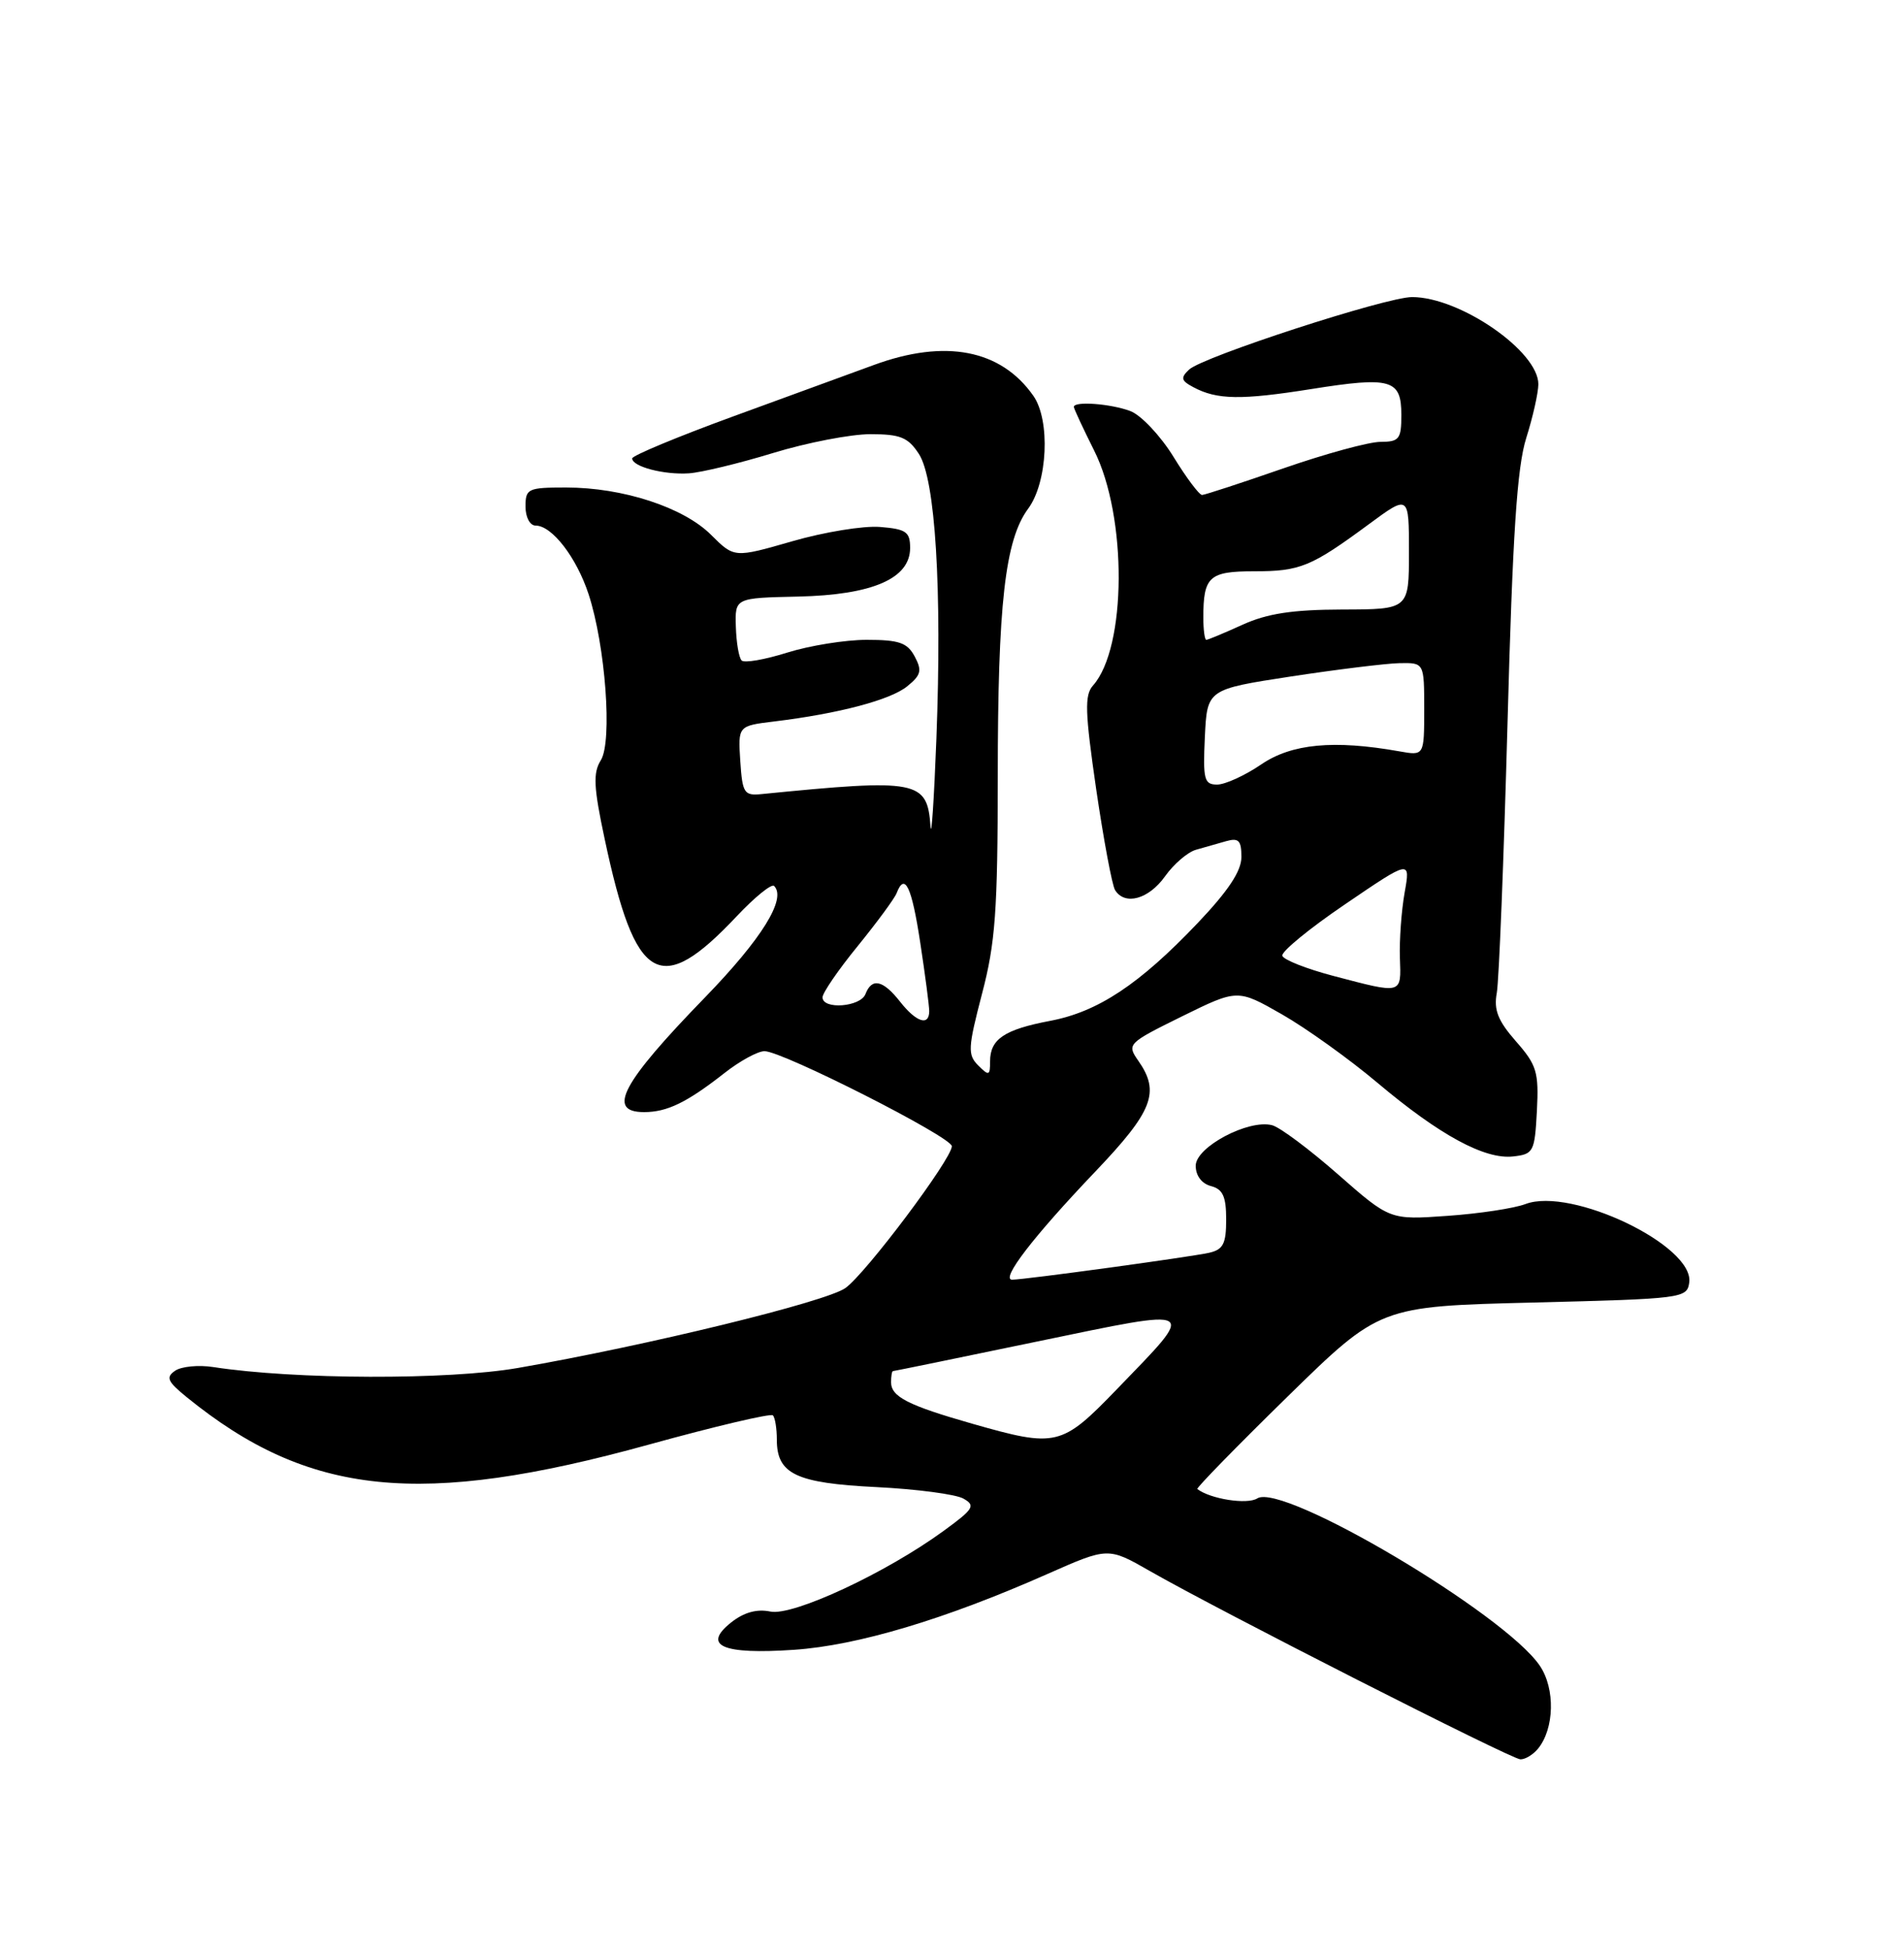 <?xml version="1.0" encoding="UTF-8" standalone="no"?>
<!DOCTYPE svg PUBLIC "-//W3C//DTD SVG 1.1//EN" "http://www.w3.org/Graphics/SVG/1.1/DTD/svg11.dtd" >
<svg xmlns="http://www.w3.org/2000/svg" xmlns:xlink="http://www.w3.org/1999/xlink" version="1.1" viewBox="0 0 250 256">
 <g >
 <path fill="currentColor"
d=" M 201.93 229.59 C 204.10 226.96 204.23 221.70 202.18 218.68 C 197.55 211.85 168.43 194.61 165.09 196.71 C 163.76 197.56 158.90 196.79 157.21 195.48 C 157.05 195.35 162.37 189.90 169.04 183.37 C 181.17 171.50 181.17 171.50 201.33 171.00 C 220.93 170.51 221.51 170.44 221.80 168.38 C 222.49 163.54 206.32 155.79 200.30 158.07 C 198.83 158.63 194.23 159.33 190.07 159.62 C 182.50 160.16 182.50 160.16 175.69 154.18 C 171.94 150.89 168.05 147.98 167.03 147.72 C 163.93 146.91 157.00 150.58 157.00 153.04 C 157.00 154.35 157.79 155.39 159.00 155.71 C 160.56 156.12 161.00 157.07 161.00 160.10 C 161.00 163.29 160.61 164.05 158.75 164.47 C 156.23 165.03 134.51 168.00 132.90 168.00 C 131.33 168.00 135.67 162.35 143.74 153.89 C 151.40 145.86 152.36 143.39 149.45 139.24 C 147.94 137.08 148.07 136.95 155.20 133.43 C 162.50 129.84 162.50 129.84 168.33 133.17 C 171.53 135.00 177.17 139.04 180.86 142.15 C 189.03 149.03 194.96 152.25 198.69 151.82 C 201.36 151.52 201.51 151.22 201.80 145.84 C 202.06 140.74 201.79 139.83 199.05 136.71 C 196.69 134.02 196.12 132.59 196.53 130.37 C 196.82 128.79 197.45 112.88 197.94 95.00 C 198.61 70.13 199.19 61.33 200.40 57.50 C 201.27 54.75 201.98 51.58 201.99 50.45 C 202.01 46.12 191.70 39.00 185.41 39.00 C 182.00 39.00 157.93 46.83 156.13 48.52 C 154.99 49.60 155.07 49.97 156.69 50.83 C 159.78 52.49 162.96 52.54 172.15 51.08 C 182.66 49.41 184.00 49.80 184.00 54.47 C 184.00 57.65 183.73 58.00 181.25 58.01 C 179.74 58.01 174.00 59.58 168.50 61.49 C 163.00 63.40 158.20 64.97 157.84 64.98 C 157.47 64.99 155.78 62.74 154.08 59.97 C 152.38 57.21 149.83 54.51 148.43 53.97 C 145.86 53.00 141.00 52.63 141.00 53.42 C 141.00 53.65 142.20 56.22 143.66 59.14 C 148.03 67.83 147.94 85.04 143.51 90.00 C 142.39 91.26 142.46 93.46 143.93 103.60 C 144.91 110.26 146.02 116.22 146.41 116.85 C 147.69 118.92 150.82 118.06 152.96 115.06 C 154.11 113.44 155.94 111.87 157.03 111.56 C 158.11 111.25 159.90 110.74 161.00 110.43 C 162.64 109.97 163.00 110.34 163.00 112.51 C 163.00 114.36 161.27 116.96 157.25 121.19 C 149.59 129.24 144.17 132.83 137.89 134.02 C 131.87 135.16 130.00 136.42 130.00 139.34 C 130.00 141.23 129.85 141.28 128.44 139.87 C 127.04 138.47 127.09 137.57 128.94 130.47 C 130.70 123.78 131.00 119.58 131.01 102.06 C 131.01 79.30 131.96 70.89 135.00 66.78 C 137.56 63.32 137.94 55.18 135.68 51.96 C 131.43 45.89 124.11 44.47 114.73 47.92 C 111.85 48.97 103.54 52.01 96.26 54.67 C 88.98 57.33 83.02 59.81 83.01 60.18 C 82.99 61.26 87.21 62.36 90.46 62.14 C 92.09 62.03 97.06 60.83 101.51 59.47 C 105.96 58.11 111.71 57.00 114.28 57.00 C 118.21 57.00 119.23 57.41 120.65 59.59 C 122.82 62.90 123.70 77.26 122.95 97.00 C 122.64 104.97 122.30 110.15 122.18 108.50 C 121.75 102.44 120.55 102.21 100.00 104.25 C 97.70 104.48 97.48 104.14 97.20 99.90 C 96.90 95.29 96.90 95.29 101.70 94.71 C 110.15 93.68 116.92 91.89 119.12 90.10 C 120.94 88.63 121.09 88.03 120.10 86.18 C 119.13 84.37 118.05 84.00 113.80 84.00 C 110.98 84.00 106.28 84.76 103.35 85.68 C 100.42 86.60 97.73 87.07 97.38 86.71 C 97.02 86.36 96.68 84.36 96.62 82.28 C 96.50 78.50 96.50 78.50 104.79 78.32 C 114.56 78.10 119.50 75.96 119.50 71.94 C 119.50 69.82 118.98 69.46 115.56 69.18 C 113.40 69.00 108.20 69.85 104.02 71.06 C 96.41 73.25 96.41 73.25 93.37 70.22 C 89.75 66.60 81.78 64.00 74.32 64.00 C 69.31 64.00 69.00 64.15 69.00 66.50 C 69.00 67.91 69.58 69.00 70.33 69.00 C 72.47 69.00 75.69 73.16 77.28 78.00 C 79.50 84.76 80.43 97.34 78.89 99.81 C 77.85 101.47 77.94 103.33 79.40 110.17 C 83.43 129.14 86.65 131.01 96.77 120.25 C 99.12 117.76 101.32 115.98 101.64 116.31 C 103.31 117.97 100.03 123.25 92.56 130.95 C 81.62 142.21 79.61 146.00 84.57 146.00 C 87.60 146.00 90.19 144.74 95.14 140.86 C 97.15 139.28 99.51 138.00 100.38 138.00 C 102.75 138.00 125.00 149.29 124.98 150.48 C 124.95 152.19 113.66 167.22 111.00 169.10 C 108.43 170.92 84.89 176.66 68.00 179.59 C 58.86 181.18 38.68 181.12 28.00 179.47 C 26.07 179.17 23.82 179.39 23.00 179.95 C 21.74 180.81 21.98 181.36 24.50 183.41 C 40.53 196.44 55.19 197.94 85.23 189.64 C 93.88 187.25 101.19 185.53 101.48 185.81 C 101.77 186.10 102.00 187.54 102.00 189.01 C 102.00 193.51 104.51 194.71 115.07 195.23 C 120.34 195.49 125.47 196.17 126.48 196.73 C 128.13 197.65 127.87 198.09 123.91 200.97 C 116.32 206.51 104.13 212.18 101.16 211.57 C 99.37 211.20 97.68 211.67 96.00 213.00 C 92.15 216.06 94.85 217.23 104.26 216.59 C 112.61 216.02 124.11 212.58 137.50 206.65 C 145.50 203.11 145.50 203.11 151.00 206.26 C 160.14 211.49 198.42 230.94 199.63 230.97 C 200.25 230.99 201.28 230.37 201.93 229.59 Z  M 127.63 186.90 C 119.23 184.50 117.00 183.37 117.00 181.46 C 117.00 180.66 117.11 180.00 117.25 180.00 C 117.39 180.00 125.93 178.25 136.22 176.11 C 157.67 171.67 157.25 171.41 146.66 182.37 C 139.37 189.91 138.74 190.07 127.63 186.90 Z  M 118.18 131.50 C 115.94 128.65 114.47 128.33 113.64 130.50 C 112.99 132.20 108.00 132.58 108.00 130.93 C 108.00 130.35 110.08 127.31 112.63 124.19 C 115.17 121.06 117.47 117.94 117.73 117.25 C 118.80 114.47 119.71 116.38 120.83 123.75 C 121.48 128.01 122.01 132.06 122.01 132.75 C 122.00 134.75 120.30 134.20 118.18 131.50 Z  M 175.07 128.12 C 171.54 127.19 168.52 126.00 168.37 125.47 C 168.22 124.94 171.94 121.88 176.65 118.69 C 185.20 112.87 185.20 112.87 184.43 117.19 C 184.01 119.56 183.73 123.41 183.81 125.75 C 183.98 130.58 184.21 130.52 175.07 128.12 Z  M 158.20 96.75 C 158.50 90.50 158.50 90.50 169.50 88.81 C 175.55 87.89 181.96 87.10 183.75 87.06 C 187.00 87.00 187.00 87.00 187.00 93.11 C 187.00 99.22 187.00 99.22 183.75 98.64 C 175.14 97.11 169.60 97.63 165.61 100.35 C 163.47 101.81 160.86 103.00 159.81 103.00 C 158.11 103.00 157.94 102.34 158.20 96.75 Z  M 158.00 81.08 C 158.00 75.69 158.76 75.00 164.67 75.00 C 170.72 75.00 172.14 74.42 179.75 68.81 C 185.00 64.94 185.00 64.94 185.00 72.47 C 185.00 80.00 185.00 80.00 176.25 80.02 C 169.70 80.04 166.40 80.54 163.14 82.02 C 160.74 83.11 158.61 84.00 158.39 84.00 C 158.18 84.00 158.00 82.69 158.00 81.08 Z "/>
</g>
</svg>